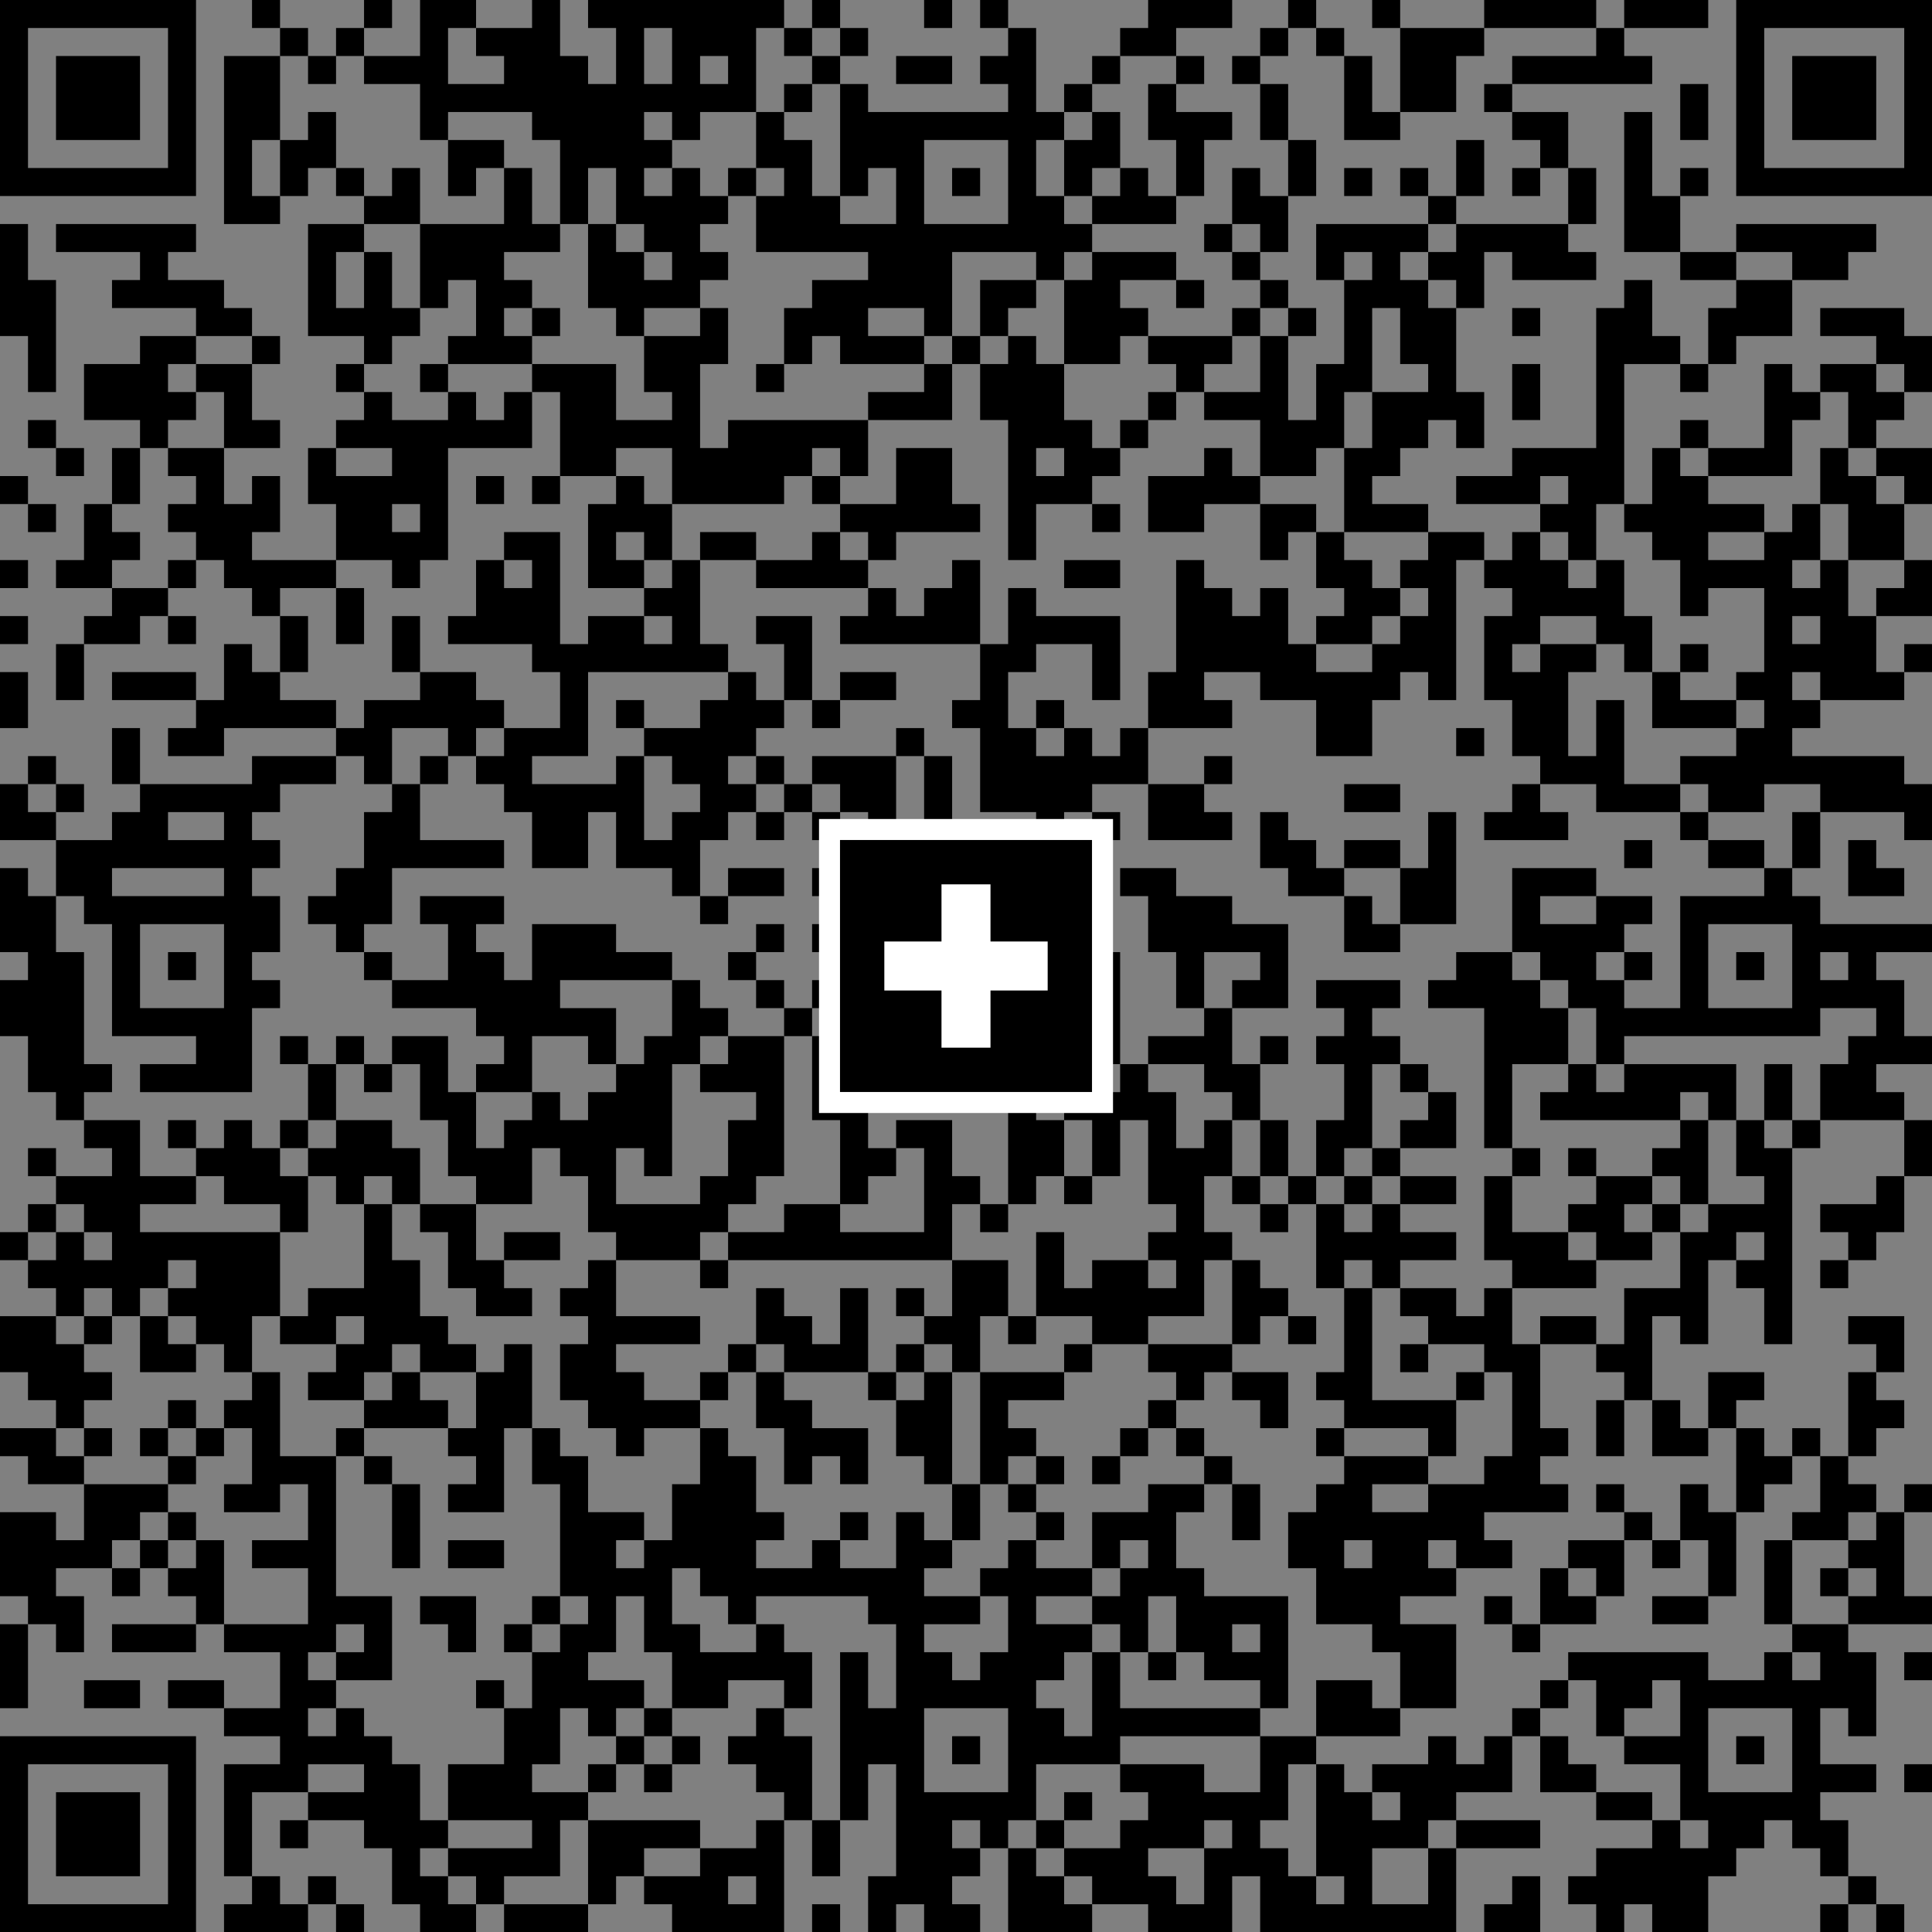<?xml version="1.0" standalone="no"?>
<!DOCTYPE svg PUBLIC "-//W3C//DTD SVG 1.1//EN" "http://www.w3.org/Graphics/SVG/1.1/DTD/svg11.dtd">
<svg width="46mm" height="46mm" version="1.1" viewBox="0 0 130.394 130.394" xmlns="http://www.w3.org/2000/svg">
<rect x="0" y="0" width="130.394" height="130.394" fill="#808080" stroke="none"/>
<g transform="translate(0 0) scale(1.89)">
<path d="M0,0h1v1h-1z M1,0h1v1h-1z M2,0h1v1h-1z M3,0h1v1h-1z M4,0h1v1h-1z M5,0h1v1h-1z M6,0h1v1h-1z M9,0h1v1h-1z M13,0h1v1h-1z M15,0h1v1h-1z M16,0h1v1h-1z M19,0h1v1h-1z M21,0h1v1h-1z M22,0h1v1h-1z M23,0h1v1h-1z M24,0h1v1h-1z M25,0h1v1h-1z M26,0h1v1h-1z M27,0h1v1h-1z M29,0h1v1h-1z M33,0h1v1h-1z M35,0h1v1h-1z M41,0h1v1h-1z M42,0h1v1h-1z M43,0h1v1h-1z M46,0h1v1h-1z M49,0h1v1h-1z M53,0h1v1h-1z M54,0h1v1h-1z M55,0h1v1h-1z M56,0h1v1h-1z M58,0h1v1h-1z M59,0h1v1h-1z M60,0h1v1h-1z M62,0h1v1h-1z M63,0h1v1h-1z M64,0h1v1h-1z M65,0h1v1h-1z M66,0h1v1h-1z M67,0h1v1h-1z M68,0h1v1h-1z M0,1h1v1h-1z M6,1h1v1h-1z M10,1h1v1h-1z M12,1h1v1h-1z M15,1h1v1h-1z M17,1h1v1h-1z M18,1h1v1h-1z M19,1h1v1h-1z M22,1h1v1h-1z M24,1h1v1h-1z M25,1h1v1h-1z M26,1h1v1h-1z M28,1h1v1h-1z M30,1h1v1h-1z M36,1h1v1h-1z M40,1h1v1h-1z M41,1h1v1h-1z M45,1h1v1h-1z M47,1h1v1h-1z M50,1h1v1h-1z M51,1h1v1h-1z M52,1h1v1h-1z M57,1h1v1h-1z M62,1h1v1h-1z M68,1h1v1h-1z M0,2h1v1h-1z M2,2h1v1h-1z M3,2h1v1h-1z M4,2h1v1h-1z M6,2h1v1h-1z M8,2h1v1h-1z M9,2h1v1h-1z M11,2h1v1h-1z M13,2h1v1h-1z M14,2h1v1h-1z M15,2h1v1h-1z M18,2h1v1h-1z M19,2h1v1h-1z M20,2h1v1h-1z M22,2h1v1h-1z M24,2h1v1h-1z M26,2h1v1h-1z M29,2h1v1h-1z M32,2h1v1h-1z M33,2h1v1h-1z M35,2h1v1h-1z M36,2h1v1h-1z M39,2h1v1h-1z M42,2h1v1h-1z M44,2h1v1h-1z M48,2h1v1h-1z M50,2h1v1h-1z M51,2h1v1h-1z M54,2h1v1h-1z M55,2h1v1h-1z M56,2h1v1h-1z M57,2h1v1h-1z M58,2h1v1h-1z M62,2h1v1h-1z M64,2h1v1h-1z M65,2h1v1h-1z M66,2h1v1h-1z M68,2h1v1h-1z M0,3h1v1h-1z M2,3h1v1h-1z M3,3h1v1h-1z M4,3h1v1h-1z M6,3h1v1h-1z M8,3h1v1h-1z M9,3h1v1h-1z M15,3h1v1h-1z M16,3h1v1h-1z M17,3h1v1h-1z M18,3h1v1h-1z M19,3h1v1h-1z M20,3h1v1h-1z M21,3h1v1h-1z M22,3h1v1h-1z M23,3h1v1h-1z M24,3h1v1h-1z M25,3h1v1h-1z M26,3h1v1h-1z M28,3h1v1h-1z M30,3h1v1h-1z M36,3h1v1h-1z M38,3h1v1h-1z M41,3h1v1h-1z M45,3h1v1h-1z M48,3h1v1h-1z M50,3h1v1h-1z M51,3h1v1h-1z M53,3h1v1h-1z M60,3h1v1h-1z M62,3h1v1h-1z M64,3h1v1h-1z M65,3h1v1h-1z M66,3h1v1h-1z M68,3h1v1h-1z M0,4h1v1h-1z M2,4h1v1h-1z M3,4h1v1h-1z M4,4h1v1h-1z M6,4h1v1h-1z M8,4h1v1h-1z M9,4h1v1h-1z M11,4h1v1h-1z M15,4h1v1h-1z M19,4h1v1h-1z M20,4h1v1h-1z M21,4h1v1h-1z M22,4h1v1h-1z M24,4h1v1h-1z M27,4h1v1h-1z M30,4h1v1h-1z M31,4h1v1h-1z M32,4h1v1h-1z M33,4h1v1h-1z M34,4h1v1h-1z M35,4h1v1h-1z M36,4h1v1h-1z M37,4h1v1h-1z M39,4h1v1h-1z M41,4h1v1h-1z M42,4h1v1h-1z M43,4h1v1h-1z M45,4h1v1h-1z M48,4h1v1h-1z M49,4h1v1h-1z M54,4h1v1h-1z M55,4h1v1h-1z M58,4h1v1h-1z M60,4h1v1h-1z M62,4h1v1h-1z M64,4h1v1h-1z M65,4h1v1h-1z M66,4h1v1h-1z M68,4h1v1h-1z M0,5h1v1h-1z M6,5h1v1h-1z M8,5h1v1h-1z M10,5h1v1h-1z M11,5h1v1h-1z M16,5h1v1h-1z M17,5h1v1h-1z M20,5h1v1h-1z M21,5h1v1h-1z M22,5h1v1h-1z M23,5h1v1h-1z M27,5h1v1h-1z M28,5h1v1h-1z M30,5h1v1h-1z M31,5h1v1h-1z M32,5h1v1h-1z M36,5h1v1h-1z M38,5h1v1h-1z M39,5h1v1h-1z M42,5h1v1h-1z M46,5h1v1h-1z M52,5h1v1h-1z M55,5h1v1h-1z M58,5h1v1h-1z M62,5h1v1h-1z M68,5h1v1h-1z M0,6h1v1h-1z M1,6h1v1h-1z M2,6h1v1h-1z M3,6h1v1h-1z M4,6h1v1h-1z M5,6h1v1h-1z M6,6h1v1h-1z M8,6h1v1h-1z M10,6h1v1h-1z M12,6h1v1h-1z M14,6h1v1h-1z M16,6h1v1h-1z M18,6h1v1h-1z M20,6h1v1h-1z M22,6h1v1h-1z M24,6h1v1h-1z M26,6h1v1h-1z M28,6h1v1h-1z M30,6h1v1h-1z M32,6h1v1h-1z M34,6h1v1h-1z M36,6h1v1h-1z M38,6h1v1h-1z M40,6h1v1h-1z M42,6h1v1h-1z M44,6h1v1h-1z M46,6h1v1h-1z M48,6h1v1h-1z M50,6h1v1h-1z M52,6h1v1h-1z M54,6h1v1h-1z M56,6h1v1h-1z M58,6h1v1h-1z M60,6h1v1h-1z M62,6h1v1h-1z M63,6h1v1h-1z M64,6h1v1h-1z M65,6h1v1h-1z M66,6h1v1h-1z M67,6h1v1h-1z M68,6h1v1h-1z M8,7h1v1h-1z M9,7h1v1h-1z M13,7h1v1h-1z M14,7h1v1h-1z M18,7h1v1h-1z M20,7h1v1h-1z M22,7h1v1h-1z M23,7h1v1h-1z M24,7h1v1h-1z M25,7h1v1h-1z M27,7h1v1h-1z M28,7h1v1h-1z M29,7h1v1h-1z M32,7h1v1h-1z M36,7h1v1h-1z M37,7h1v1h-1z M39,7h1v1h-1z M40,7h1v1h-1z M41,7h1v1h-1z M44,7h1v1h-1z M45,7h1v1h-1z M51,7h1v1h-1z M56,7h1v1h-1z M58,7h1v1h-1z M59,7h1v1h-1z M0,8h1v1h-1z M2,8h1v1h-1z M3,8h1v1h-1z M4,8h1v1h-1z M5,8h1v1h-1z M6,8h1v1h-1z M11,8h1v1h-1z M12,8h1v1h-1z M15,8h1v1h-1z M16,8h1v1h-1z M17,8h1v1h-1z M18,8h1v1h-1z M19,8h1v1h-1z M21,8h1v1h-1z M23,8h1v1h-1z M24,8h1v1h-1z M27,8h1v1h-1z M28,8h1v1h-1z M29,8h1v1h-1z M30,8h1v1h-1z M31,8h1v1h-1z M32,8h1v1h-1z M33,8h1v1h-1z M34,8h1v1h-1z M35,8h1v1h-1z M36,8h1v1h-1z M37,8h1v1h-1z M38,8h1v1h-1z M43,8h1v1h-1z M45,8h1v1h-1z M47,8h1v1h-1z M48,8h1v1h-1z M49,8h1v1h-1z M50,8h1v1h-1z M52,8h1v1h-1z M53,8h1v1h-1z M54,8h1v1h-1z M55,8h1v1h-1z M58,8h1v1h-1z M59,8h1v1h-1z M62,8h1v1h-1z M63,8h1v1h-1z M64,8h1v1h-1z M65,8h1v1h-1z M66,8h1v1h-1z M0,9h1v1h-1z M5,9h1v1h-1z M11,9h1v1h-1z M13,9h1v1h-1z M15,9h1v1h-1z M16,9h1v1h-1z M17,9h1v1h-1z M21,9h1v1h-1z M22,9h1v1h-1z M24,9h1v1h-1z M25,9h1v1h-1z M31,9h1v1h-1z M32,9h1v1h-1z M33,9h1v1h-1z M37,9h1v1h-1z M39,9h1v1h-1z M40,9h1v1h-1z M41,9h1v1h-1z M44,9h1v1h-1z M47,9h1v1h-1z M49,9h1v1h-1z M51,9h1v1h-1z M52,9h1v1h-1z M54,9h1v1h-1z M55,9h1v1h-1z M56,9h1v1h-1z M60,9h1v1h-1z M61,9h1v1h-1z M64,9h1v1h-1z M65,9h1v1h-1z M0,10h1v1h-1z M1,10h1v1h-1z M4,10h1v1h-1z M5,10h1v1h-1z M6,10h1v1h-1z M7,10h1v1h-1z M11,10h1v1h-1z M13,10h1v1h-1z M15,10h1v1h-1z M17,10h1v1h-1z M18,10h1v1h-1z M21,10h1v1h-1z M22,10h1v1h-1z M23,10h1v1h-1z M24,10h1v1h-1z M29,10h1v1h-1z M30,10h1v1h-1z M31,10h1v1h-1z M32,10h1v1h-1z M33,10h1v1h-1z M35,10h1v1h-1z M36,10h1v1h-1z M38,10h1v1h-1z M39,10h1v1h-1z M42,10h1v1h-1z M45,10h1v1h-1z M48,10h1v1h-1z M49,10h1v1h-1z M50,10h1v1h-1z M52,10h1v1h-1z M58,10h1v1h-1z M62,10h1v1h-1z M63,10h1v1h-1z M0,11h1v1h-1z M1,11h1v1h-1z M7,11h1v1h-1z M8,11h1v1h-1z M11,11h1v1h-1z M12,11h1v1h-1z M13,11h1v1h-1z M14,11h1v1h-1z M17,11h1v1h-1z M19,11h1v1h-1z M22,11h1v1h-1z M25,11h1v1h-1z M28,11h1v1h-1z M29,11h1v1h-1z M30,11h1v1h-1z M33,11h1v1h-1z M35,11h1v1h-1z M38,11h1v1h-1z M39,11h1v1h-1z M40,11h1v1h-1z M44,11h1v1h-1z M46,11h1v1h-1z M48,11h1v1h-1z M50,11h1v1h-1z M51,11h1v1h-1z M54,11h1v1h-1z M57,11h1v1h-1z M58,11h1v1h-1z M61,11h1v1h-1z M62,11h1v1h-1z M63,11h1v1h-1z M65,11h1v1h-1z M66,11h1v1h-1z M67,11h1v1h-1z M1,12h1v1h-1z M5,12h1v1h-1z M6,12h1v1h-1z M9,12h1v1h-1z M13,12h1v1h-1z M16,12h1v1h-1z M17,12h1v1h-1z M18,12h1v1h-1z M23,12h1v1h-1z M24,12h1v1h-1z M25,12h1v1h-1z M28,12h1v1h-1z M30,12h1v1h-1z M31,12h1v1h-1z M32,12h1v1h-1z M34,12h1v1h-1z M36,12h1v1h-1z M38,12h1v1h-1z M39,12h1v1h-1z M41,12h1v1h-1z M42,12h1v1h-1z M43,12h1v1h-1z M45,12h1v1h-1z M48,12h1v1h-1z M50,12h1v1h-1z M51,12h1v1h-1z M57,12h1v1h-1z M58,12h1v1h-1z M59,12h1v1h-1z M61,12h1v1h-1z M67,12h1v1h-1z M68,12h1v1h-1z M1,13h1v1h-1z M3,13h1v1h-1z M4,13h1v1h-1z M5,13h1v1h-1z M7,13h1v1h-1z M8,13h1v1h-1z M12,13h1v1h-1z M15,13h1v1h-1z M19,13h1v1h-1z M20,13h1v1h-1z M21,13h1v1h-1z M23,13h1v1h-1z M24,13h1v1h-1z M27,13h1v1h-1z M33,13h1v1h-1z M35,13h1v1h-1z M36,13h1v1h-1z M37,13h1v1h-1z M42,13h1v1h-1z M45,13h1v1h-1z M47,13h1v1h-1z M48,13h1v1h-1z M51,13h1v1h-1z M54,13h1v1h-1z M57,13h1v1h-1z M60,13h1v1h-1z M63,13h1v1h-1z M65,13h1v1h-1z M66,13h1v1h-1z M68,13h1v1h-1z M3,14h1v1h-1z M4,14h1v1h-1z M5,14h1v1h-1z M6,14h1v1h-1z M8,14h1v1h-1z M13,14h1v1h-1z M16,14h1v1h-1z M18,14h1v1h-1z M20,14h1v1h-1z M21,14h1v1h-1z M24,14h1v1h-1z M31,14h1v1h-1z M32,14h1v1h-1z M33,14h1v1h-1z M35,14h1v1h-1z M36,14h1v1h-1z M37,14h1v1h-1z M41,14h1v1h-1z M43,14h1v1h-1z M44,14h1v1h-1z M45,14h1v1h-1z M47,14h1v1h-1z M49,14h1v1h-1z M50,14h1v1h-1z M51,14h1v1h-1z M52,14h1v1h-1z M54,14h1v1h-1z M57,14h1v1h-1z M63,14h1v1h-1z M64,14h1v1h-1z M66,14h1v1h-1z M67,14h1v1h-1z M1,15h1v1h-1z M5,15h1v1h-1z M8,15h1v1h-1z M9,15h1v1h-1z M12,15h1v1h-1z M13,15h1v1h-1z M14,15h1v1h-1z M15,15h1v1h-1z M16,15h1v1h-1z M17,15h1v1h-1z M18,15h1v1h-1z M20,15h1v1h-1z M21,15h1v1h-1z M22,15h1v1h-1z M23,15h1v1h-1z M24,15h1v1h-1z M26,15h1v1h-1z M27,15h1v1h-1z M28,15h1v1h-1z M29,15h1v1h-1z M30,15h1v1h-1z M36,15h1v1h-1z M37,15h1v1h-1z M38,15h1v1h-1z M40,15h1v1h-1z M45,15h1v1h-1z M46,15h1v1h-1z M47,15h1v1h-1z M49,15h1v1h-1z M50,15h1v1h-1z M52,15h1v1h-1z M57,15h1v1h-1z M60,15h1v1h-1z M63,15h1v1h-1z M66,15h1v1h-1z M2,16h1v1h-1z M4,16h1v1h-1z M6,16h1v1h-1z M7,16h1v1h-1z M11,16h1v1h-1z M14,16h1v1h-1z M15,16h1v1h-1z M20,16h1v1h-1z M21,16h1v1h-1z M24,16h1v1h-1z M25,16h1v1h-1z M26,16h1v1h-1z M27,16h1v1h-1z M28,16h1v1h-1z M30,16h1v1h-1z M32,16h1v1h-1z M33,16h1v1h-1z M36,16h1v1h-1z M38,16h1v1h-1z M39,16h1v1h-1z M43,16h1v1h-1z M45,16h1v1h-1z M46,16h1v1h-1z M48,16h1v1h-1z M49,16h1v1h-1z M54,16h1v1h-1z M55,16h1v1h-1z M56,16h1v1h-1z M57,16h1v1h-1z M59,16h1v1h-1z M61,16h1v1h-1z M62,16h1v1h-1z M63,16h1v1h-1z M65,16h1v1h-1z M67,16h1v1h-1z M68,16h1v1h-1z M0,17h1v1h-1z M4,17h1v1h-1z M7,17h1v1h-1z M9,17h1v1h-1z M11,17h1v1h-1z M12,17h1v1h-1z M13,17h1v1h-1z M14,17h1v1h-1z M15,17h1v1h-1z M17,17h1v1h-1z M19,17h1v1h-1z M22,17h1v1h-1z M24,17h1v1h-1z M25,17h1v1h-1z M26,17h1v1h-1z M27,17h1v1h-1z M29,17h1v1h-1z M32,17h1v1h-1z M33,17h1v1h-1z M36,17h1v1h-1z M37,17h1v1h-1z M38,17h1v1h-1z M41,17h1v1h-1z M42,17h1v1h-1z M43,17h1v1h-1z M44,17h1v1h-1z M48,17h1v1h-1z M52,17h1v1h-1z M53,17h1v1h-1z M54,17h1v1h-1z M56,17h1v1h-1z M57,17h1v1h-1z M59,17h1v1h-1z M60,17h1v1h-1z M65,17h1v1h-1z M66,17h1v1h-1z M68,17h1v1h-1z M1,18h1v1h-1z M3,18h1v1h-1z M6,18h1v1h-1z M7,18h1v1h-1z M8,18h1v1h-1z M9,18h1v1h-1z M12,18h1v1h-1z M13,18h1v1h-1z M15,18h1v1h-1z M21,18h1v1h-1z M22,18h1v1h-1z M23,18h1v1h-1z M30,18h1v1h-1z M31,18h1v1h-1z M32,18h1v1h-1z M33,18h1v1h-1z M34,18h1v1h-1z M36,18h1v1h-1z M39,18h1v1h-1z M41,18h1v1h-1z M42,18h1v1h-1z M45,18h1v1h-1z M46,18h1v1h-1z M48,18h1v1h-1z M49,18h1v1h-1z M50,18h1v1h-1z M55,18h1v1h-1z M56,18h1v1h-1z M58,18h1v1h-1z M59,18h1v1h-1z M60,18h1v1h-1z M61,18h1v1h-1z M62,18h1v1h-1z M64,18h1v1h-1z M66,18h1v1h-1z M67,18h1v1h-1z M3,19h1v1h-1z M4,19h1v1h-1z M7,19h1v1h-1z M8,19h1v1h-1z M12,19h1v1h-1z M13,19h1v1h-1z M14,19h1v1h-1z M15,19h1v1h-1z M18,19h1v1h-1z M19,19h1v1h-1z M21,19h1v1h-1z M23,19h1v1h-1z M25,19h1v1h-1z M26,19h1v1h-1z M29,19h1v1h-1z M31,19h1v1h-1z M36,19h1v1h-1z M45,19h1v1h-1z M47,19h1v1h-1z M51,19h1v1h-1z M52,19h1v1h-1z M54,19h1v1h-1z M56,19h1v1h-1z M59,19h1v1h-1z M60,19h1v1h-1z M63,19h1v1h-1z M64,19h1v1h-1z M66,19h1v1h-1z M67,19h1v1h-1z M0,20h1v1h-1z M2,20h1v1h-1z M3,20h1v1h-1z M6,20h1v1h-1z M8,20h1v1h-1z M9,20h1v1h-1z M10,20h1v1h-1z M11,20h1v1h-1z M14,20h1v1h-1z M17,20h1v1h-1z M19,20h1v1h-1z M21,20h1v1h-1z M22,20h1v1h-1z M24,20h1v1h-1z M27,20h1v1h-1z M28,20h1v1h-1z M29,20h1v1h-1z M30,20h1v1h-1z M34,20h1v1h-1z M38,20h1v1h-1z M39,20h1v1h-1z M42,20h1v1h-1z M47,20h1v1h-1z M48,20h1v1h-1z M50,20h1v1h-1z M51,20h1v1h-1z M53,20h1v1h-1z M54,20h1v1h-1z M55,20h1v1h-1z M57,20h1v1h-1z M60,20h1v1h-1z M61,20h1v1h-1z M62,20h1v1h-1z M63,20h1v1h-1z M65,20h1v1h-1z M68,20h1v1h-1z M4,21h1v1h-1z M5,21h1v1h-1z M9,21h1v1h-1z M12,21h1v1h-1z M17,21h1v1h-1z M18,21h1v1h-1z M19,21h1v1h-1z M23,21h1v1h-1z M24,21h1v1h-1z M31,21h1v1h-1z M33,21h1v1h-1z M34,21h1v1h-1z M36,21h1v1h-1z M42,21h1v1h-1z M43,21h1v1h-1z M45,21h1v1h-1z M48,21h1v1h-1z M49,21h1v1h-1z M51,21h1v1h-1z M54,21h1v1h-1z M55,21h1v1h-1z M56,21h1v1h-1z M57,21h1v1h-1z M60,21h1v1h-1z M63,21h1v1h-1z M64,21h1v1h-1z M65,21h1v1h-1z M67,21h1v1h-1z M68,21h1v1h-1z M0,22h1v1h-1z M3,22h1v1h-1z M4,22h1v1h-1z M6,22h1v1h-1z M10,22h1v1h-1z M12,22h1v1h-1z M14,22h1v1h-1z M16,22h1v1h-1z M17,22h1v1h-1z M18,22h1v1h-1z M19,22h1v1h-1z M21,22h1v1h-1z M22,22h1v1h-1z M24,22h1v1h-1z M27,22h1v1h-1z M28,22h1v1h-1z M30,22h1v1h-1z M31,22h1v1h-1z M32,22h1v1h-1z M33,22h1v1h-1z M34,22h1v1h-1z M36,22h1v1h-1z M37,22h1v1h-1z M38,22h1v1h-1z M39,22h1v1h-1z M42,22h1v1h-1z M43,22h1v1h-1z M44,22h1v1h-1z M45,22h1v1h-1z M47,22h1v1h-1z M48,22h1v1h-1z M50,22h1v1h-1z M51,22h1v1h-1z M53,22h1v1h-1z M54,22h1v1h-1z M57,22h1v1h-1z M58,22h1v1h-1z M63,22h1v1h-1z M65,22h1v1h-1z M66,22h1v1h-1z M2,23h1v1h-1z M8,23h1v1h-1z M10,23h1v1h-1z M14,23h1v1h-1z M19,23h1v1h-1z M20,23h1v1h-1z M21,23h1v1h-1z M22,23h1v1h-1z M23,23h1v1h-1z M24,23h1v1h-1z M25,23h1v1h-1z M28,23h1v1h-1z M35,23h1v1h-1z M36,23h1v1h-1z M39,23h1v1h-1z M42,23h1v1h-1z M43,23h1v1h-1z M44,23h1v1h-1z M45,23h1v1h-1z M46,23h1v1h-1z M49,23h1v1h-1z M50,23h1v1h-1z M51,23h1v1h-1z M53,23h1v1h-1z M55,23h1v1h-1z M56,23h1v1h-1z M58,23h1v1h-1z M60,23h1v1h-1z M63,23h1v1h-1z M64,23h1v1h-1z M65,23h1v1h-1z M66,23h1v1h-1z M68,23h1v1h-1z M0,24h1v1h-1z M2,24h1v1h-1z M4,24h1v1h-1z M5,24h1v1h-1z M6,24h1v1h-1z M8,24h1v1h-1z M9,24h1v1h-1z M15,24h1v1h-1z M16,24h1v1h-1z M20,24h1v1h-1z M26,24h1v1h-1z M28,24h1v1h-1z M30,24h1v1h-1z M31,24h1v1h-1z M35,24h1v1h-1z M39,24h1v1h-1z M41,24h1v1h-1z M42,24h1v1h-1z M45,24h1v1h-1z M46,24h1v1h-1z M47,24h1v1h-1z M48,24h1v1h-1z M49,24h1v1h-1z M51,24h1v1h-1z M53,24h1v1h-1z M54,24h1v1h-1z M55,24h1v1h-1z M59,24h1v1h-1z M62,24h1v1h-1z M63,24h1v1h-1z M65,24h1v1h-1z M66,24h1v1h-1z M67,24h1v1h-1z M0,25h1v1h-1z M7,25h1v1h-1z M8,25h1v1h-1z M9,25h1v1h-1z M10,25h1v1h-1z M11,25h1v1h-1z M13,25h1v1h-1z M14,25h1v1h-1z M15,25h1v1h-1z M16,25h1v1h-1z M17,25h1v1h-1z M20,25h1v1h-1z M22,25h1v1h-1z M25,25h1v1h-1z M26,25h1v1h-1z M27,25h1v1h-1z M29,25h1v1h-1z M34,25h1v1h-1z M35,25h1v1h-1z M37,25h1v1h-1z M41,25h1v1h-1z M42,25h1v1h-1z M43,25h1v1h-1z M47,25h1v1h-1z M48,25h1v1h-1z M54,25h1v1h-1z M55,25h1v1h-1z M57,25h1v1h-1z M59,25h1v1h-1z M60,25h1v1h-1z M61,25h1v1h-1z M63,25h1v1h-1z M64,25h1v1h-1z M4,26h1v1h-1z M6,26h1v1h-1z M7,26h1v1h-1z M12,26h1v1h-1z M13,26h1v1h-1z M16,26h1v1h-1z M18,26h1v1h-1z M19,26h1v1h-1z M20,26h1v1h-1z M23,26h1v1h-1z M24,26h1v1h-1z M25,26h1v1h-1z M26,26h1v1h-1z M32,26h1v1h-1z M35,26h1v1h-1z M36,26h1v1h-1z M38,26h1v1h-1z M40,26h1v1h-1z M47,26h1v1h-1z M48,26h1v1h-1z M52,26h1v1h-1z M54,26h1v1h-1z M55,26h1v1h-1z M57,26h1v1h-1z M62,26h1v1h-1z M63,26h1v1h-1z M1,27h1v1h-1z M4,27h1v1h-1z M9,27h1v1h-1z M10,27h1v1h-1z M11,27h1v1h-1z M13,27h1v1h-1z M15,27h1v1h-1z M17,27h1v1h-1z M18,27h1v1h-1z M22,27h1v1h-1z M24,27h1v1h-1z M25,27h1v1h-1z M27,27h1v1h-1z M29,27h1v1h-1z M30,27h1v1h-1z M31,27h1v1h-1z M33,27h1v1h-1z M35,27h1v1h-1z M36,27h1v1h-1z M37,27h1v1h-1z M38,27h1v1h-1z M39,27h1v1h-1z M40,27h1v1h-1z M43,27h1v1h-1z M55,27h1v1h-1z M56,27h1v1h-1z M57,27h1v1h-1z M60,27h1v1h-1z M61,27h1v1h-1z M62,27h1v1h-1z M63,27h1v1h-1z M64,27h1v1h-1z M65,27h1v1h-1z M66,27h1v1h-1z M67,27h1v1h-1z M0,28h1v1h-1z M2,28h1v1h-1z M5,28h1v1h-1z M6,28h1v1h-1z M7,28h1v1h-1z M8,28h1v1h-1z M9,28h1v1h-1z M14,28h1v1h-1z M18,28h1v1h-1z M19,28h1v1h-1z M20,28h1v1h-1z M21,28h1v1h-1z M22,28h1v1h-1z M25,28h1v1h-1z M26,28h1v1h-1z M28,28h1v1h-1z M30,28h1v1h-1z M31,28h1v1h-1z M33,28h1v1h-1z M35,28h1v1h-1z M36,28h1v1h-1z M37,28h1v1h-1z M38,28h1v1h-1z M41,28h1v1h-1z M42,28h1v1h-1z M48,28h1v1h-1z M49,28h1v1h-1z M54,28h1v1h-1z M57,28h1v1h-1z M58,28h1v1h-1z M59,28h1v1h-1z M61,28h1v1h-1z M62,28h1v1h-1z M65,28h1v1h-1z M66,28h1v1h-1z M67,28h1v1h-1z M68,28h1v1h-1z M0,29h1v1h-1z M1,29h1v1h-1z M4,29h1v1h-1z M5,29h1v1h-1z M8,29h1v1h-1z M13,29h1v1h-1z M14,29h1v1h-1z M19,29h1v1h-1z M20,29h1v1h-1z M22,29h1v1h-1z M24,29h1v1h-1z M25,29h1v1h-1z M27,29h1v1h-1z M29,29h1v1h-1z M31,29h1v1h-1z M33,29h1v1h-1z M37,29h1v1h-1z M39,29h1v1h-1z M41,29h1v1h-1z M42,29h1v1h-1z M43,29h1v1h-1z M45,29h1v1h-1z M51,29h1v1h-1z M53,29h1v1h-1z M54,29h1v1h-1z M55,29h1v1h-1z M60,29h1v1h-1z M64,29h1v1h-1z M68,29h1v1h-1z M2,30h1v1h-1z M3,30h1v1h-1z M4,30h1v1h-1z M5,30h1v1h-1z M6,30h1v1h-1z M7,30h1v1h-1z M8,30h1v1h-1z M9,30h1v1h-1z M13,30h1v1h-1z M14,30h1v1h-1z M15,30h1v1h-1z M16,30h1v1h-1z M17,30h1v1h-1z M19,30h1v1h-1z M20,30h1v1h-1z M22,30h1v1h-1z M23,30h1v1h-1z M24,30h1v1h-1z M30,30h1v1h-1z M31,30h1v1h-1z M33,30h1v1h-1z M34,30h1v1h-1z M36,30h1v1h-1z M38,30h1v1h-1z M45,30h1v1h-1z M46,30h1v1h-1z M48,30h1v1h-1z M49,30h1v1h-1z M51,30h1v1h-1z M58,30h1v1h-1z M61,30h1v1h-1z M62,30h1v1h-1z M64,30h1v1h-1z M66,30h1v1h-1z M0,31h1v1h-1z M2,31h1v1h-1z M3,31h1v1h-1z M8,31h1v1h-1z M12,31h1v1h-1z M13,31h1v1h-1z M24,31h1v1h-1z M26,31h1v1h-1z M27,31h1v1h-1z M29,31h1v1h-1z M30,31h1v1h-1z M31,31h1v1h-1z M35,31h1v1h-1z M36,31h1v1h-1z M40,31h1v1h-1z M41,31h1v1h-1z M46,31h1v1h-1z M47,31h1v1h-1z M50,31h1v1h-1z M51,31h1v1h-1z M54,31h1v1h-1z M55,31h1v1h-1z M56,31h1v1h-1z M63,31h1v1h-1z M66,31h1v1h-1z M67,31h1v1h-1z M0,32h1v1h-1z M1,32h1v1h-1z M3,32h1v1h-1z M4,32h1v1h-1z M5,32h1v1h-1z M6,32h1v1h-1z M7,32h1v1h-1z M8,32h1v1h-1z M9,32h1v1h-1z M11,32h1v1h-1z M12,32h1v1h-1z M13,32h1v1h-1z M15,32h1v1h-1z M16,32h1v1h-1z M17,32h1v1h-1z M25,32h1v1h-1z M30,32h1v1h-1z M32,32h1v1h-1z M33,32h1v1h-1z M34,32h1v1h-1z M35,32h1v1h-1z M36,32h1v1h-1z M37,32h1v1h-1z M41,32h1v1h-1z M42,32h1v1h-1z M43,32h1v1h-1z M48,32h1v1h-1z M50,32h1v1h-1z M51,32h1v1h-1z M54,32h1v1h-1z M57,32h1v1h-1z M58,32h1v1h-1z M60,32h1v1h-1z M61,32h1v1h-1z M62,32h1v1h-1z M63,32h1v1h-1z M64,32h1v1h-1z M0,33h1v1h-1z M1,33h1v1h-1z M4,33h1v1h-1z M8,33h1v1h-1z M9,33h1v1h-1z M12,33h1v1h-1z M16,33h1v1h-1z M19,33h1v1h-1z M20,33h1v1h-1z M21,33h1v1h-1z M27,33h1v1h-1z M29,33h1v1h-1z M30,33h1v1h-1z M32,33h1v1h-1z M36,33h1v1h-1z M37,33h1v1h-1z M41,33h1v1h-1z M42,33h1v1h-1z M43,33h1v1h-1z M44,33h1v1h-1z M45,33h1v1h-1z M48,33h1v1h-1z M49,33h1v1h-1z M54,33h1v1h-1z M55,33h1v1h-1z M56,33h1v1h-1z M57,33h1v1h-1z M60,33h1v1h-1z M64,33h1v1h-1z M65,33h1v1h-1z M66,33h1v1h-1z M67,33h1v1h-1z M68,33h1v1h-1z M1,34h1v1h-1z M2,34h1v1h-1z M4,34h1v1h-1z M6,34h1v1h-1z M8,34h1v1h-1z M13,34h1v1h-1z M16,34h1v1h-1z M17,34h1v1h-1z M19,34h1v1h-1z M20,34h1v1h-1z M21,34h1v1h-1z M22,34h1v1h-1z M23,34h1v1h-1z M26,34h1v1h-1z M32,34h1v1h-1z M34,34h1v1h-1z M36,34h1v1h-1z M39,34h1v1h-1z M42,34h1v1h-1z M45,34h1v1h-1z M52,34h1v1h-1z M53,34h1v1h-1z M55,34h1v1h-1z M56,34h1v1h-1z M58,34h1v1h-1z M60,34h1v1h-1z M62,34h1v1h-1z M64,34h1v1h-1z M66,34h1v1h-1z M0,35h1v1h-1z M1,35h1v1h-1z M2,35h1v1h-1z M4,35h1v1h-1z M8,35h1v1h-1z M9,35h1v1h-1z M14,35h1v1h-1z M15,35h1v1h-1z M16,35h1v1h-1z M17,35h1v1h-1z M18,35h1v1h-1z M19,35h1v1h-1z M24,35h1v1h-1z M27,35h1v1h-1z M29,35h1v1h-1z M30,35h1v1h-1z M32,35h1v1h-1z M36,35h1v1h-1z M38,35h1v1h-1z M39,35h1v1h-1z M42,35h1v1h-1z M44,35h1v1h-1z M45,35h1v1h-1z M47,35h1v1h-1z M48,35h1v1h-1z M49,35h1v1h-1z M51,35h1v1h-1z M52,35h1v1h-1z M53,35h1v1h-1z M54,35h1v1h-1z M56,35h1v1h-1z M57,35h1v1h-1z M60,35h1v1h-1z M64,35h1v1h-1z M65,35h1v1h-1z M66,35h1v1h-1z M67,35h1v1h-1z M0,36h1v1h-1z M1,36h1v1h-1z M2,36h1v1h-1z M4,36h1v1h-1z M5,36h1v1h-1z M6,36h1v1h-1z M7,36h1v1h-1z M8,36h1v1h-1z M17,36h1v1h-1z M18,36h1v1h-1z M19,36h1v1h-1z M20,36h1v1h-1z M21,36h1v1h-1z M24,36h1v1h-1z M25,36h1v1h-1z M28,36h1v1h-1z M30,36h1v1h-1z M32,36h1v1h-1z M33,36h1v1h-1z M34,36h1v1h-1z M35,36h1v1h-1z M36,36h1v1h-1z M38,36h1v1h-1z M39,36h1v1h-1z M43,36h1v1h-1z M48,36h1v1h-1z M53,36h1v1h-1z M54,36h1v1h-1z M55,36h1v1h-1z M57,36h1v1h-1z M58,36h1v1h-1z M59,36h1v1h-1z M60,36h1v1h-1z M61,36h1v1h-1z M62,36h1v1h-1z M63,36h1v1h-1z M64,36h1v1h-1z M67,36h1v1h-1z M1,37h1v1h-1z M2,37h1v1h-1z M7,37h1v1h-1z M8,37h1v1h-1z M10,37h1v1h-1z M12,37h1v1h-1z M14,37h1v1h-1z M15,37h1v1h-1z M18,37h1v1h-1z M21,37h1v1h-1z M23,37h1v1h-1z M24,37h1v1h-1z M26,37h1v1h-1z M27,37h1v1h-1z M29,37h1v1h-1z M31,37h1v1h-1z M32,37h1v1h-1z M34,37h1v1h-1z M35,37h1v1h-1z M36,37h1v1h-1z M37,37h1v1h-1z M39,37h1v1h-1z M41,37h1v1h-1z M42,37h1v1h-1z M43,37h1v1h-1z M45,37h1v1h-1z M47,37h1v1h-1z M48,37h1v1h-1z M49,37h1v1h-1z M53,37h1v1h-1z M54,37h1v1h-1z M55,37h1v1h-1z M57,37h1v1h-1z M66,37h1v1h-1z M67,37h1v1h-1z M68,37h1v1h-1z M1,38h1v1h-1z M2,38h1v1h-1z M3,38h1v1h-1z M5,38h1v1h-1z M6,38h1v1h-1z M7,38h1v1h-1z M8,38h1v1h-1z M11,38h1v1h-1z M13,38h1v1h-1z M15,38h1v1h-1z M17,38h1v1h-1z M18,38h1v1h-1z M22,38h1v1h-1z M23,38h1v1h-1z M25,38h1v1h-1z M26,38h1v1h-1z M27,38h1v1h-1z M29,38h1v1h-1z M32,38h1v1h-1z M35,38h1v1h-1z M40,38h1v1h-1z M43,38h1v1h-1z M44,38h1v1h-1z M48,38h1v1h-1z M50,38h1v1h-1z M53,38h1v1h-1z M56,38h1v1h-1z M58,38h1v1h-1z M59,38h1v1h-1z M60,38h1v1h-1z M61,38h1v1h-1z M63,38h1v1h-1z M65,38h1v1h-1z M66,38h1v1h-1z M2,39h1v1h-1z M11,39h1v1h-1z M15,39h1v1h-1z M16,39h1v1h-1z M19,39h1v1h-1z M21,39h1v1h-1z M22,39h1v1h-1z M23,39h1v1h-1z M27,39h1v1h-1z M29,39h1v1h-1z M30,39h1v1h-1z M36,39h1v1h-1z M38,39h1v1h-1z M39,39h1v1h-1z M40,39h1v1h-1z M41,39h1v1h-1z M44,39h1v1h-1z M48,39h1v1h-1z M51,39h1v1h-1z M53,39h1v1h-1z M55,39h1v1h-1z M56,39h1v1h-1z M57,39h1v1h-1z M58,39h1v1h-1z M59,39h1v1h-1z M61,39h1v1h-1z M63,39h1v1h-1z M65,39h1v1h-1z M66,39h1v1h-1z M67,39h1v1h-1z M3,40h1v1h-1z M4,40h1v1h-1z M6,40h1v1h-1z M8,40h1v1h-1z M10,40h1v1h-1z M12,40h1v1h-1z M13,40h1v1h-1z M16,40h1v1h-1z M18,40h1v1h-1z M19,40h1v1h-1z M20,40h1v1h-1z M21,40h1v1h-1z M22,40h1v1h-1z M23,40h1v1h-1z M26,40h1v1h-1z M27,40h1v1h-1z M30,40h1v1h-1z M32,40h1v1h-1z M33,40h1v1h-1z M36,40h1v1h-1z M37,40h1v1h-1z M39,40h1v1h-1z M41,40h1v1h-1z M43,40h1v1h-1z M45,40h1v1h-1z M47,40h1v1h-1z M48,40h1v1h-1z M50,40h1v1h-1z M51,40h1v1h-1z M53,40h1v1h-1z M60,40h1v1h-1z M62,40h1v1h-1z M64,40h1v1h-1z M68,40h1v1h-1z M1,41h1v1h-1z M4,41h1v1h-1z M7,41h1v1h-1z M8,41h1v1h-1z M9,41h1v1h-1z M11,41h1v1h-1z M12,41h1v1h-1z M13,41h1v1h-1z M14,41h1v1h-1z M16,41h1v1h-1z M17,41h1v1h-1z M18,41h1v1h-1z M20,41h1v1h-1z M21,41h1v1h-1z M23,41h1v1h-1z M26,41h1v1h-1z M27,41h1v1h-1z M30,41h1v1h-1z M31,41h1v1h-1z M33,41h1v1h-1z M36,41h1v1h-1z M37,41h1v1h-1z M39,41h1v1h-1z M41,41h1v1h-1z M42,41h1v1h-1z M43,41h1v1h-1z M45,41h1v1h-1z M47,41h1v1h-1z M49,41h1v1h-1z M54,41h1v1h-1z M56,41h1v1h-1z M59,41h1v1h-1z M60,41h1v1h-1z M62,41h1v1h-1z M63,41h1v1h-1z M68,41h1v1h-1z M2,42h1v1h-1z M3,42h1v1h-1z M4,42h1v1h-1z M5,42h1v1h-1z M6,42h1v1h-1z M8,42h1v1h-1z M9,42h1v1h-1z M10,42h1v1h-1z M12,42h1v1h-1z M14,42h1v1h-1z M17,42h1v1h-1z M18,42h1v1h-1z M21,42h1v1h-1z M25,42h1v1h-1z M26,42h1v1h-1z M30,42h1v1h-1z M33,42h1v1h-1z M34,42h1v1h-1z M36,42h1v1h-1z M38,42h1v1h-1z M41,42h1v1h-1z M42,42h1v1h-1z M44,42h1v1h-1z M46,42h1v1h-1z M48,42h1v1h-1z M50,42h1v1h-1z M51,42h1v1h-1z M53,42h1v1h-1z M57,42h1v1h-1z M58,42h1v1h-1z M60,42h1v1h-1z M63,42h1v1h-1z M67,42h1v1h-1z M1,43h1v1h-1z M3,43h1v1h-1z M4,43h1v1h-1z M10,43h1v1h-1z M13,43h1v1h-1z M15,43h1v1h-1z M16,43h1v1h-1z M21,43h1v1h-1z M22,43h1v1h-1z M23,43h1v1h-1z M24,43h1v1h-1z M25,43h1v1h-1z M28,43h1v1h-1z M29,43h1v1h-1z M33,43h1v1h-1z M35,43h1v1h-1z M42,43h1v1h-1z M45,43h1v1h-1z M47,43h1v1h-1z M49,43h1v1h-1z M53,43h1v1h-1z M56,43h1v1h-1z M57,43h1v1h-1z M59,43h1v1h-1z M61,43h1v1h-1z M62,43h1v1h-1z M63,43h1v1h-1z M65,43h1v1h-1z M66,43h1v1h-1z M67,43h1v1h-1z M0,44h1v1h-1z M2,44h1v1h-1z M4,44h1v1h-1z M5,44h1v1h-1z M6,44h1v1h-1z M7,44h1v1h-1z M8,44h1v1h-1z M9,44h1v1h-1z M13,44h1v1h-1z M16,44h1v1h-1z M18,44h1v1h-1z M19,44h1v1h-1z M22,44h1v1h-1z M23,44h1v1h-1z M24,44h1v1h-1z M26,44h1v1h-1z M27,44h1v1h-1z M28,44h1v1h-1z M29,44h1v1h-1z M30,44h1v1h-1z M31,44h1v1h-1z M32,44h1v1h-1z M33,44h1v1h-1z M37,44h1v1h-1z M41,44h1v1h-1z M42,44h1v1h-1z M43,44h1v1h-1z M47,44h1v1h-1z M48,44h1v1h-1z M49,44h1v1h-1z M50,44h1v1h-1z M51,44h1v1h-1z M53,44h1v1h-1z M54,44h1v1h-1z M55,44h1v1h-1z M57,44h1v1h-1z M58,44h1v1h-1z M60,44h1v1h-1z M61,44h1v1h-1z M63,44h1v1h-1z M66,44h1v1h-1z M1,45h1v1h-1z M2,45h1v1h-1z M3,45h1v1h-1z M4,45h1v1h-1z M5,45h1v1h-1z M7,45h1v1h-1z M8,45h1v1h-1z M9,45h1v1h-1z M13,45h1v1h-1z M14,45h1v1h-1z M16,45h1v1h-1z M17,45h1v1h-1z M21,45h1v1h-1z M25,45h1v1h-1z M34,45h1v1h-1z M35,45h1v1h-1z M37,45h1v1h-1z M39,45h1v1h-1z M40,45h1v1h-1z M42,45h1v1h-1z M44,45h1v1h-1z M47,45h1v1h-1z M49,45h1v1h-1z M54,45h1v1h-1z M55,45h1v1h-1z M56,45h1v1h-1z M60,45h1v1h-1z M62,45h1v1h-1z M63,45h1v1h-1z M65,45h1v1h-1z M2,46h1v1h-1z M4,46h1v1h-1z M6,46h1v1h-1z M7,46h1v1h-1z M8,46h1v1h-1z M9,46h1v1h-1z M11,46h1v1h-1z M12,46h1v1h-1z M13,46h1v1h-1z M14,46h1v1h-1z M17,46h1v1h-1z M18,46h1v1h-1z M20,46h1v1h-1z M21,46h1v1h-1z M27,46h1v1h-1z M30,46h1v1h-1z M32,46h1v1h-1z M34,46h1v1h-1z M35,46h1v1h-1z M37,46h1v1h-1z M38,46h1v1h-1z M39,46h1v1h-1z M40,46h1v1h-1z M41,46h1v1h-1z M42,46h1v1h-1z M44,46h1v1h-1z M45,46h1v1h-1z M48,46h1v1h-1z M50,46h1v1h-1z M51,46h1v1h-1z M53,46h1v1h-1z M58,46h1v1h-1z M59,46h1v1h-1z M60,46h1v1h-1z M63,46h1v1h-1z M0,47h1v1h-1z M1,47h1v1h-1z M3,47h1v1h-1z M5,47h1v1h-1z M7,47h1v1h-1z M8,47h1v1h-1z M10,47h1v1h-1z M11,47h1v1h-1z M13,47h1v1h-1z M14,47h1v1h-1z M15,47h1v1h-1z M21,47h1v1h-1z M22,47h1v1h-1z M23,47h1v1h-1z M24,47h1v1h-1z M27,47h1v1h-1z M28,47h1v1h-1z M30,47h1v1h-1z M33,47h1v1h-1z M34,47h1v1h-1z M36,47h1v1h-1z M39,47h1v1h-1z M40,47h1v1h-1z M44,47h1v1h-1z M46,47h1v1h-1z M48,47h1v1h-1z M51,47h1v1h-1z M52,47h1v1h-1z M53,47h1v1h-1z M55,47h1v1h-1z M56,47h1v1h-1z M58,47h1v1h-1z M60,47h1v1h-1z M63,47h1v1h-1z M66,47h1v1h-1z M67,47h1v1h-1z M0,48h1v1h-1z M1,48h1v1h-1z M2,48h1v1h-1z M5,48h1v1h-1z M6,48h1v1h-1z M8,48h1v1h-1z M12,48h1v1h-1z M13,48h1v1h-1z M15,48h1v1h-1z M16,48h1v1h-1z M18,48h1v1h-1z M20,48h1v1h-1z M21,48h1v1h-1z M26,48h1v1h-1z M28,48h1v1h-1z M29,48h1v1h-1z M30,48h1v1h-1z M32,48h1v1h-1z M34,48h1v1h-1z M38,48h1v1h-1z M41,48h1v1h-1z M42,48h1v1h-1z M43,48h1v1h-1z M48,48h1v1h-1z M50,48h1v1h-1z M53,48h1v1h-1z M54,48h1v1h-1z M57,48h1v1h-1z M58,48h1v1h-1z M67,48h1v1h-1z M1,49h1v1h-1z M2,49h1v1h-1z M3,49h1v1h-1z M9,49h1v1h-1z M11,49h1v1h-1z M12,49h1v1h-1z M14,49h1v1h-1z M17,49h1v1h-1z M18,49h1v1h-1z M20,49h1v1h-1z M21,49h1v1h-1z M22,49h1v1h-1z M25,49h1v1h-1z M27,49h1v1h-1z M31,49h1v1h-1z M33,49h1v1h-1z M35,49h1v1h-1z M36,49h1v1h-1z M37,49h1v1h-1z M42,49h1v1h-1z M44,49h1v1h-1z M45,49h1v1h-1z M47,49h1v1h-1z M48,49h1v1h-1z M52,49h1v1h-1z M54,49h1v1h-1z M58,49h1v1h-1z M61,49h1v1h-1z M62,49h1v1h-1z M66,49h1v1h-1z M2,50h1v1h-1z M6,50h1v1h-1z M8,50h1v1h-1z M9,50h1v1h-1z M13,50h1v1h-1z M14,50h1v1h-1z M15,50h1v1h-1z M17,50h1v1h-1z M18,50h1v1h-1z M21,50h1v1h-1z M22,50h1v1h-1z M23,50h1v1h-1z M24,50h1v1h-1z M27,50h1v1h-1z M28,50h1v1h-1z M32,50h1v1h-1z M33,50h1v1h-1z M35,50h1v1h-1z M41,50h1v1h-1z M45,50h1v1h-1z M48,50h1v1h-1z M49,50h1v1h-1z M50,50h1v1h-1z M51,50h1v1h-1z M54,50h1v1h-1z M57,50h1v1h-1z M59,50h1v1h-1z M61,50h1v1h-1z M66,50h1v1h-1z M67,50h1v1h-1z M0,51h1v1h-1z M1,51h1v1h-1z M3,51h1v1h-1z M5,51h1v1h-1z M7,51h1v1h-1z M9,51h1v1h-1z M12,51h1v1h-1z M16,51h1v1h-1z M17,51h1v1h-1z M19,51h1v1h-1z M22,51h1v1h-1z M25,51h1v1h-1z M28,51h1v1h-1z M29,51h1v1h-1z M30,51h1v1h-1z M32,51h1v1h-1z M33,51h1v1h-1z M35,51h1v1h-1z M36,51h1v1h-1z M40,51h1v1h-1z M42,51h1v1h-1z M47,51h1v1h-1z M51,51h1v1h-1z M54,51h1v1h-1z M55,51h1v1h-1z M57,51h1v1h-1z M59,51h1v1h-1z M60,51h1v1h-1z M62,51h1v1h-1z M64,51h1v1h-1z M66,51h1v1h-1z M1,52h1v1h-1z M2,52h1v1h-1z M6,52h1v1h-1z M9,52h1v1h-1z M10,52h1v1h-1z M11,52h1v1h-1z M13,52h1v1h-1z M17,52h1v1h-1z M19,52h1v1h-1z M20,52h1v1h-1z M25,52h1v1h-1z M26,52h1v1h-1z M28,52h1v1h-1z M30,52h1v1h-1z M33,52h1v1h-1z M35,52h1v1h-1z M37,52h1v1h-1z M39,52h1v1h-1z M43,52h1v1h-1z M48,52h1v1h-1z M49,52h1v1h-1z M50,52h1v1h-1z M53,52h1v1h-1z M54,52h1v1h-1z M62,52h1v1h-1z M63,52h1v1h-1z M65,52h1v1h-1z M3,53h1v1h-1z M4,53h1v1h-1z M5,53h1v1h-1z M8,53h1v1h-1z M9,53h1v1h-1z M11,53h1v1h-1z M14,53h1v1h-1z M16,53h1v1h-1z M17,53h1v1h-1z M20,53h1v1h-1z M24,53h1v1h-1z M25,53h1v1h-1z M26,53h1v1h-1z M34,53h1v1h-1z M36,53h1v1h-1z M41,53h1v1h-1z M42,53h1v1h-1z M44,53h1v1h-1z M47,53h1v1h-1z M48,53h1v1h-1z M51,53h1v1h-1z M52,53h1v1h-1z M53,53h1v1h-1z M54,53h1v1h-1z M55,53h1v1h-1z M57,53h1v1h-1z M60,53h1v1h-1z M62,53h1v1h-1z M65,53h1v1h-1z M66,53h1v1h-1z M68,53h1v1h-1z M0,54h1v1h-1z M1,54h1v1h-1z M3,54h1v1h-1z M4,54h1v1h-1z M6,54h1v1h-1z M11,54h1v1h-1z M14,54h1v1h-1z M20,54h1v1h-1z M21,54h1v1h-1z M22,54h1v1h-1z M24,54h1v1h-1z M25,54h1v1h-1z M26,54h1v1h-1z M27,54h1v1h-1z M30,54h1v1h-1z M32,54h1v1h-1z M34,54h1v1h-1z M37,54h1v1h-1z M39,54h1v1h-1z M40,54h1v1h-1z M41,54h1v1h-1z M44,54h1v1h-1z M46,54h1v1h-1z M47,54h1v1h-1z M48,54h1v1h-1z M49,54h1v1h-1z M50,54h1v1h-1z M51,54h1v1h-1z M52,54h1v1h-1z M58,54h1v1h-1z M60,54h1v1h-1z M61,54h1v1h-1z M64,54h1v1h-1z M65,54h1v1h-1z M67,54h1v1h-1z M0,55h1v1h-1z M1,55h1v1h-1z M2,55h1v1h-1z M3,55h1v1h-1z M5,55h1v1h-1z M7,55h1v1h-1z M9,55h1v1h-1z M10,55h1v1h-1z M11,55h1v1h-1z M14,55h1v1h-1z M16,55h1v1h-1z M17,55h1v1h-1z M20,55h1v1h-1z M21,55h1v1h-1z M23,55h1v1h-1z M24,55h1v1h-1z M25,55h1v1h-1z M26,55h1v1h-1z M29,55h1v1h-1z M32,55h1v1h-1z M33,55h1v1h-1z M36,55h1v1h-1z M39,55h1v1h-1z M41,55h1v1h-1z M46,55h1v1h-1z M47,55h1v1h-1z M49,55h1v1h-1z M50,55h1v1h-1z M52,55h1v1h-1z M53,55h1v1h-1z M56,55h1v1h-1z M57,55h1v1h-1z M59,55h1v1h-1z M61,55h1v1h-1z M63,55h1v1h-1z M66,55h1v1h-1z M67,55h1v1h-1z M0,56h1v1h-1z M1,56h1v1h-1z M4,56h1v1h-1z M6,56h1v1h-1z M7,56h1v1h-1z M11,56h1v1h-1z M20,56h1v1h-1z M21,56h1v1h-1z M22,56h1v1h-1z M23,56h1v1h-1z M25,56h1v1h-1z M26,56h1v1h-1z M27,56h1v1h-1z M28,56h1v1h-1z M29,56h1v1h-1z M30,56h1v1h-1z M31,56h1v1h-1z M32,56h1v1h-1z M35,56h1v1h-1z M36,56h1v1h-1z M37,56h1v1h-1z M38,56h1v1h-1z M40,56h1v1h-1z M41,56h1v1h-1z M42,56h1v1h-1z M47,56h1v1h-1z M48,56h1v1h-1z M49,56h1v1h-1z M50,56h1v1h-1z M51,56h1v1h-1z M55,56h1v1h-1z M57,56h1v1h-1z M61,56h1v1h-1z M63,56h1v1h-1z M65,56h1v1h-1z M67,56h1v1h-1z M1,57h1v1h-1z M2,57h1v1h-1z M7,57h1v1h-1z M11,57h1v1h-1z M12,57h1v1h-1z M13,57h1v1h-1z M15,57h1v1h-1z M16,57h1v1h-1z M19,57h1v1h-1z M21,57h1v1h-1z M23,57h1v1h-1z M26,57h1v1h-1z M31,57h1v1h-1z M32,57h1v1h-1z M33,57h1v1h-1z M34,57h1v1h-1z M36,57h1v1h-1z M39,57h1v1h-1z M40,57h1v1h-1z M42,57h1v1h-1z M43,57h1v1h-1z M44,57h1v1h-1z M45,57h1v1h-1z M47,57h1v1h-1z M48,57h1v1h-1z M49,57h1v1h-1z M53,57h1v1h-1z M55,57h1v1h-1z M56,57h1v1h-1z M59,57h1v1h-1z M60,57h1v1h-1z M63,57h1v1h-1z M66,57h1v1h-1z M67,57h1v1h-1z M68,57h1v1h-1z M0,58h1v1h-1z M2,58h1v1h-1z M4,58h1v1h-1z M5,58h1v1h-1z M6,58h1v1h-1z M8,58h1v1h-1z M9,58h1v1h-1z M10,58h1v1h-1z M11,58h1v1h-1z M13,58h1v1h-1z M16,58h1v1h-1z M18,58h1v1h-1z M20,58h1v1h-1z M21,58h1v1h-1z M23,58h1v1h-1z M24,58h1v1h-1z M27,58h1v1h-1z M32,58h1v1h-1z M36,58h1v1h-1z M37,58h1v1h-1z M38,58h1v1h-1z M40,58h1v1h-1z M42,58h1v1h-1z M43,58h1v1h-1z M45,58h1v1h-1z M49,58h1v1h-1z M50,58h1v1h-1z M51,58h1v1h-1z M54,58h1v1h-1z M64,58h1v1h-1z M65,58h1v1h-1z M0,59h1v1h-1z M10,59h1v1h-1z M12,59h1v1h-1z M13,59h1v1h-1z M19,59h1v1h-1z M20,59h1v1h-1z M24,59h1v1h-1z M25,59h1v1h-1z M26,59h1v1h-1z M27,59h1v1h-1z M28,59h1v1h-1z M30,59h1v1h-1z M32,59h1v1h-1z M33,59h1v1h-1z M35,59h1v1h-1z M36,59h1v1h-1z M37,59h1v1h-1z M39,59h1v1h-1z M41,59h1v1h-1z M43,59h1v1h-1z M44,59h1v1h-1z M45,59h1v1h-1z M50,59h1v1h-1z M51,59h1v1h-1z M56,59h1v1h-1z M57,59h1v1h-1z M58,59h1v1h-1z M59,59h1v1h-1z M60,59h1v1h-1z M63,59h1v1h-1z M65,59h1v1h-1z M66,59h1v1h-1z M68,59h1v1h-1z M0,60h1v1h-1z M3,60h1v1h-1z M4,60h1v1h-1z M6,60h1v1h-1z M7,60h1v1h-1z M10,60h1v1h-1z M11,60h1v1h-1z M17,60h1v1h-1z M19,60h1v1h-1z M20,60h1v1h-1z M21,60h1v1h-1z M22,60h1v1h-1z M24,60h1v1h-1z M25,60h1v1h-1z M28,60h1v1h-1z M30,60h1v1h-1z M32,60h1v1h-1z M33,60h1v1h-1z M34,60h1v1h-1z M35,60h1v1h-1z M36,60h1v1h-1z M39,60h1v1h-1z M45,60h1v1h-1z M47,60h1v1h-1z M48,60h1v1h-1z M50,60h1v1h-1z M51,60h1v1h-1z M55,60h1v1h-1z M57,60h1v1h-1z M58,60h1v1h-1z M60,60h1v1h-1z M61,60h1v1h-1z M62,60h1v1h-1z M63,60h1v1h-1z M64,60h1v1h-1z M65,60h1v1h-1z M66,60h1v1h-1z M8,61h1v1h-1z M9,61h1v1h-1z M10,61h1v1h-1z M12,61h1v1h-1z M18,61h1v1h-1z M19,61h1v1h-1z M21,61h1v1h-1z M23,61h1v1h-1z M27,61h1v1h-1z M30,61h1v1h-1z M31,61h1v1h-1z M32,61h1v1h-1z M36,61h1v1h-1z M37,61h1v1h-1z M39,61h1v1h-1z M40,61h1v1h-1z M41,61h1v1h-1z M42,61h1v1h-1z M43,61h1v1h-1z M44,61h1v1h-1z M47,61h1v1h-1z M48,61h1v1h-1z M49,61h1v1h-1z M54,61h1v1h-1z M57,61h1v1h-1z M60,61h1v1h-1z M64,61h1v1h-1z M66,61h1v1h-1z M0,62h1v1h-1z M1,62h1v1h-1z M2,62h1v1h-1z M3,62h1v1h-1z M4,62h1v1h-1z M5,62h1v1h-1z M6,62h1v1h-1z M10,62h1v1h-1z M11,62h1v1h-1z M12,62h1v1h-1z M13,62h1v1h-1z M18,62h1v1h-1z M19,62h1v1h-1z M22,62h1v1h-1z M24,62h1v1h-1z M26,62h1v1h-1z M27,62h1v1h-1z M28,62h1v1h-1z M30,62h1v1h-1z M31,62h1v1h-1z M32,62h1v1h-1z M34,62h1v1h-1z M36,62h1v1h-1z M37,62h1v1h-1z M38,62h1v1h-1z M39,62h1v1h-1z M45,62h1v1h-1z M46,62h1v1h-1z M51,62h1v1h-1z M53,62h1v1h-1z M55,62h1v1h-1z M58,62h1v1h-1z M59,62h1v1h-1z M60,62h1v1h-1z M62,62h1v1h-1z M64,62h1v1h-1z M0,63h1v1h-1z M6,63h1v1h-1z M8,63h1v1h-1z M9,63h1v1h-1z M10,63h1v1h-1z M13,63h1v1h-1z M14,63h1v1h-1z M16,63h1v1h-1z M17,63h1v1h-1z M18,63h1v1h-1z M21,63h1v1h-1z M23,63h1v1h-1z M27,63h1v1h-1z M28,63h1v1h-1z M30,63h1v1h-1z M32,63h1v1h-1z M36,63h1v1h-1z M40,63h1v1h-1z M41,63h1v1h-1z M42,63h1v1h-1z M45,63h1v1h-1z M47,63h1v1h-1z M49,63h1v1h-1z M50,63h1v1h-1z M51,63h1v1h-1z M52,63h1v1h-1z M53,63h1v1h-1z M55,63h1v1h-1z M56,63h1v1h-1z M60,63h1v1h-1z M64,63h1v1h-1z M65,63h1v1h-1z M66,63h1v1h-1z M68,63h1v1h-1z M0,64h1v1h-1z M2,64h1v1h-1z M3,64h1v1h-1z M4,64h1v1h-1z M6,64h1v1h-1z M8,64h1v1h-1z M11,64h1v1h-1z M12,64h1v1h-1z M13,64h1v1h-1z M14,64h1v1h-1z M16,64h1v1h-1z M17,64h1v1h-1z M18,64h1v1h-1z M19,64h1v1h-1z M20,64h1v1h-1z M28,64h1v1h-1z M30,64h1v1h-1z M32,64h1v1h-1z M33,64h1v1h-1z M34,64h1v1h-1z M35,64h1v1h-1z M36,64h1v1h-1z M38,64h1v1h-1z M41,64h1v1h-1z M42,64h1v1h-1z M43,64h1v1h-1z M44,64h1v1h-1z M45,64h1v1h-1z M47,64h1v1h-1z M48,64h1v1h-1z M50,64h1v1h-1z M51,64h1v1h-1z M57,64h1v1h-1z M58,64h1v1h-1z M60,64h1v1h-1z M61,64h1v1h-1z M62,64h1v1h-1z M63,64h1v1h-1z M64,64h1v1h-1z M0,65h1v1h-1z M2,65h1v1h-1z M3,65h1v1h-1z M4,65h1v1h-1z M6,65h1v1h-1z M8,65h1v1h-1z M10,65h1v1h-1z M13,65h1v1h-1z M14,65h1v1h-1z M15,65h1v1h-1z M19,65h1v1h-1z M21,65h1v1h-1z M22,65h1v1h-1z M23,65h1v1h-1z M24,65h1v1h-1z M27,65h1v1h-1z M29,65h1v1h-1z M32,65h1v1h-1z M33,65h1v1h-1z M35,65h1v1h-1z M37,65h1v1h-1z M40,65h1v1h-1z M41,65h1v1h-1z M42,65h1v1h-1z M44,65h1v1h-1z M47,65h1v1h-1z M48,65h1v1h-1z M49,65h1v1h-1z M50,65h1v1h-1z M52,65h1v1h-1z M53,65h1v1h-1z M54,65h1v1h-1z M59,65h1v1h-1z M61,65h1v1h-1z M62,65h1v1h-1z M64,65h1v1h-1z M65,65h1v1h-1z M0,66h1v1h-1z M2,66h1v1h-1z M3,66h1v1h-1z M4,66h1v1h-1z M6,66h1v1h-1z M8,66h1v1h-1z M14,66h1v1h-1z M16,66h1v1h-1z M17,66h1v1h-1z M18,66h1v1h-1z M19,66h1v1h-1z M21,66h1v1h-1z M22,66h1v1h-1z M25,66h1v1h-1z M26,66h1v1h-1z M27,66h1v1h-1z M29,66h1v1h-1z M32,66h1v1h-1z M33,66h1v1h-1z M34,66h1v1h-1z M36,66h1v1h-1z M38,66h1v1h-1z M39,66h1v1h-1z M40,66h1v1h-1z M43,66h1v1h-1z M44,66h1v1h-1z M45,66h1v1h-1z M47,66h1v1h-1z M48,66h1v1h-1z M51,66h1v1h-1z M57,66h1v1h-1z M58,66h1v1h-1z M59,66h1v1h-1z M60,66h1v1h-1z M61,66h1v1h-1z M65,66h1v1h-1z M0,67h1v1h-1z M6,67h1v1h-1z M9,67h1v1h-1z M11,67h1v1h-1z M14,67h1v1h-1z M15,67h1v1h-1z M17,67h1v1h-1z M21,67h1v1h-1z M23,67h1v1h-1z M24,67h1v1h-1z M25,67h1v1h-1z M27,67h1v1h-1z M31,67h1v1h-1z M32,67h1v1h-1z M33,67h1v1h-1z M36,67h1v1h-1z M37,67h1v1h-1z M39,67h1v1h-1z M40,67h1v1h-1z M41,67h1v1h-1z M43,67h1v1h-1z M45,67h1v1h-1z M46,67h1v1h-1z M48,67h1v1h-1z M51,67h1v1h-1z M54,67h1v1h-1z M56,67h1v1h-1z M57,67h1v1h-1z M58,67h1v1h-1z M59,67h1v1h-1z M60,67h1v1h-1z M66,67h1v1h-1z M0,68h1v1h-1z M1,68h1v1h-1z M2,68h1v1h-1z M3,68h1v1h-1z M4,68h1v1h-1z M5,68h1v1h-1z M6,68h1v1h-1z M8,68h1v1h-1z M9,68h1v1h-1z M10,68h1v1h-1z M12,68h1v1h-1z M15,68h1v1h-1z M16,68h1v1h-1z M18,68h1v1h-1z M19,68h1v1h-1z M20,68h1v1h-1z M24,68h1v1h-1z M25,68h1v1h-1z M26,68h1v1h-1z M27,68h1v1h-1z M29,68h1v1h-1z M31,68h1v1h-1z M33,68h1v1h-1z M34,68h1v1h-1z M36,68h1v1h-1z M37,68h1v1h-1z M38,68h1v1h-1z M41,68h1v1h-1z M42,68h1v1h-1z M43,68h1v1h-1z M45,68h1v1h-1z M46,68h1v1h-1z M47,68h1v1h-1z M48,68h1v1h-1z M49,68h1v1h-1z M50,68h1v1h-1z M51,68h1v1h-1z M53,68h1v1h-1z M54,68h1v1h-1z M57,68h1v1h-1z M59,68h1v1h-1z M60,68h1v1h-1z M65,68h1v1h-1z M67,68h1v1h-1z " fill="#000000"/>
</g>
<path d="M55.276,55.276h19.843v19.843h-19.843z " fill="#ffffff"/>
<path d="M56.693,56.693h17.008v17.008h-17.008z " fill="#000000"/>
<path d="M63.543,59.685h3.307v11.024h-3.307z M59.685,63.543h11.024v3.307h-11.024z " fill="#ffffff"/>
</svg>
